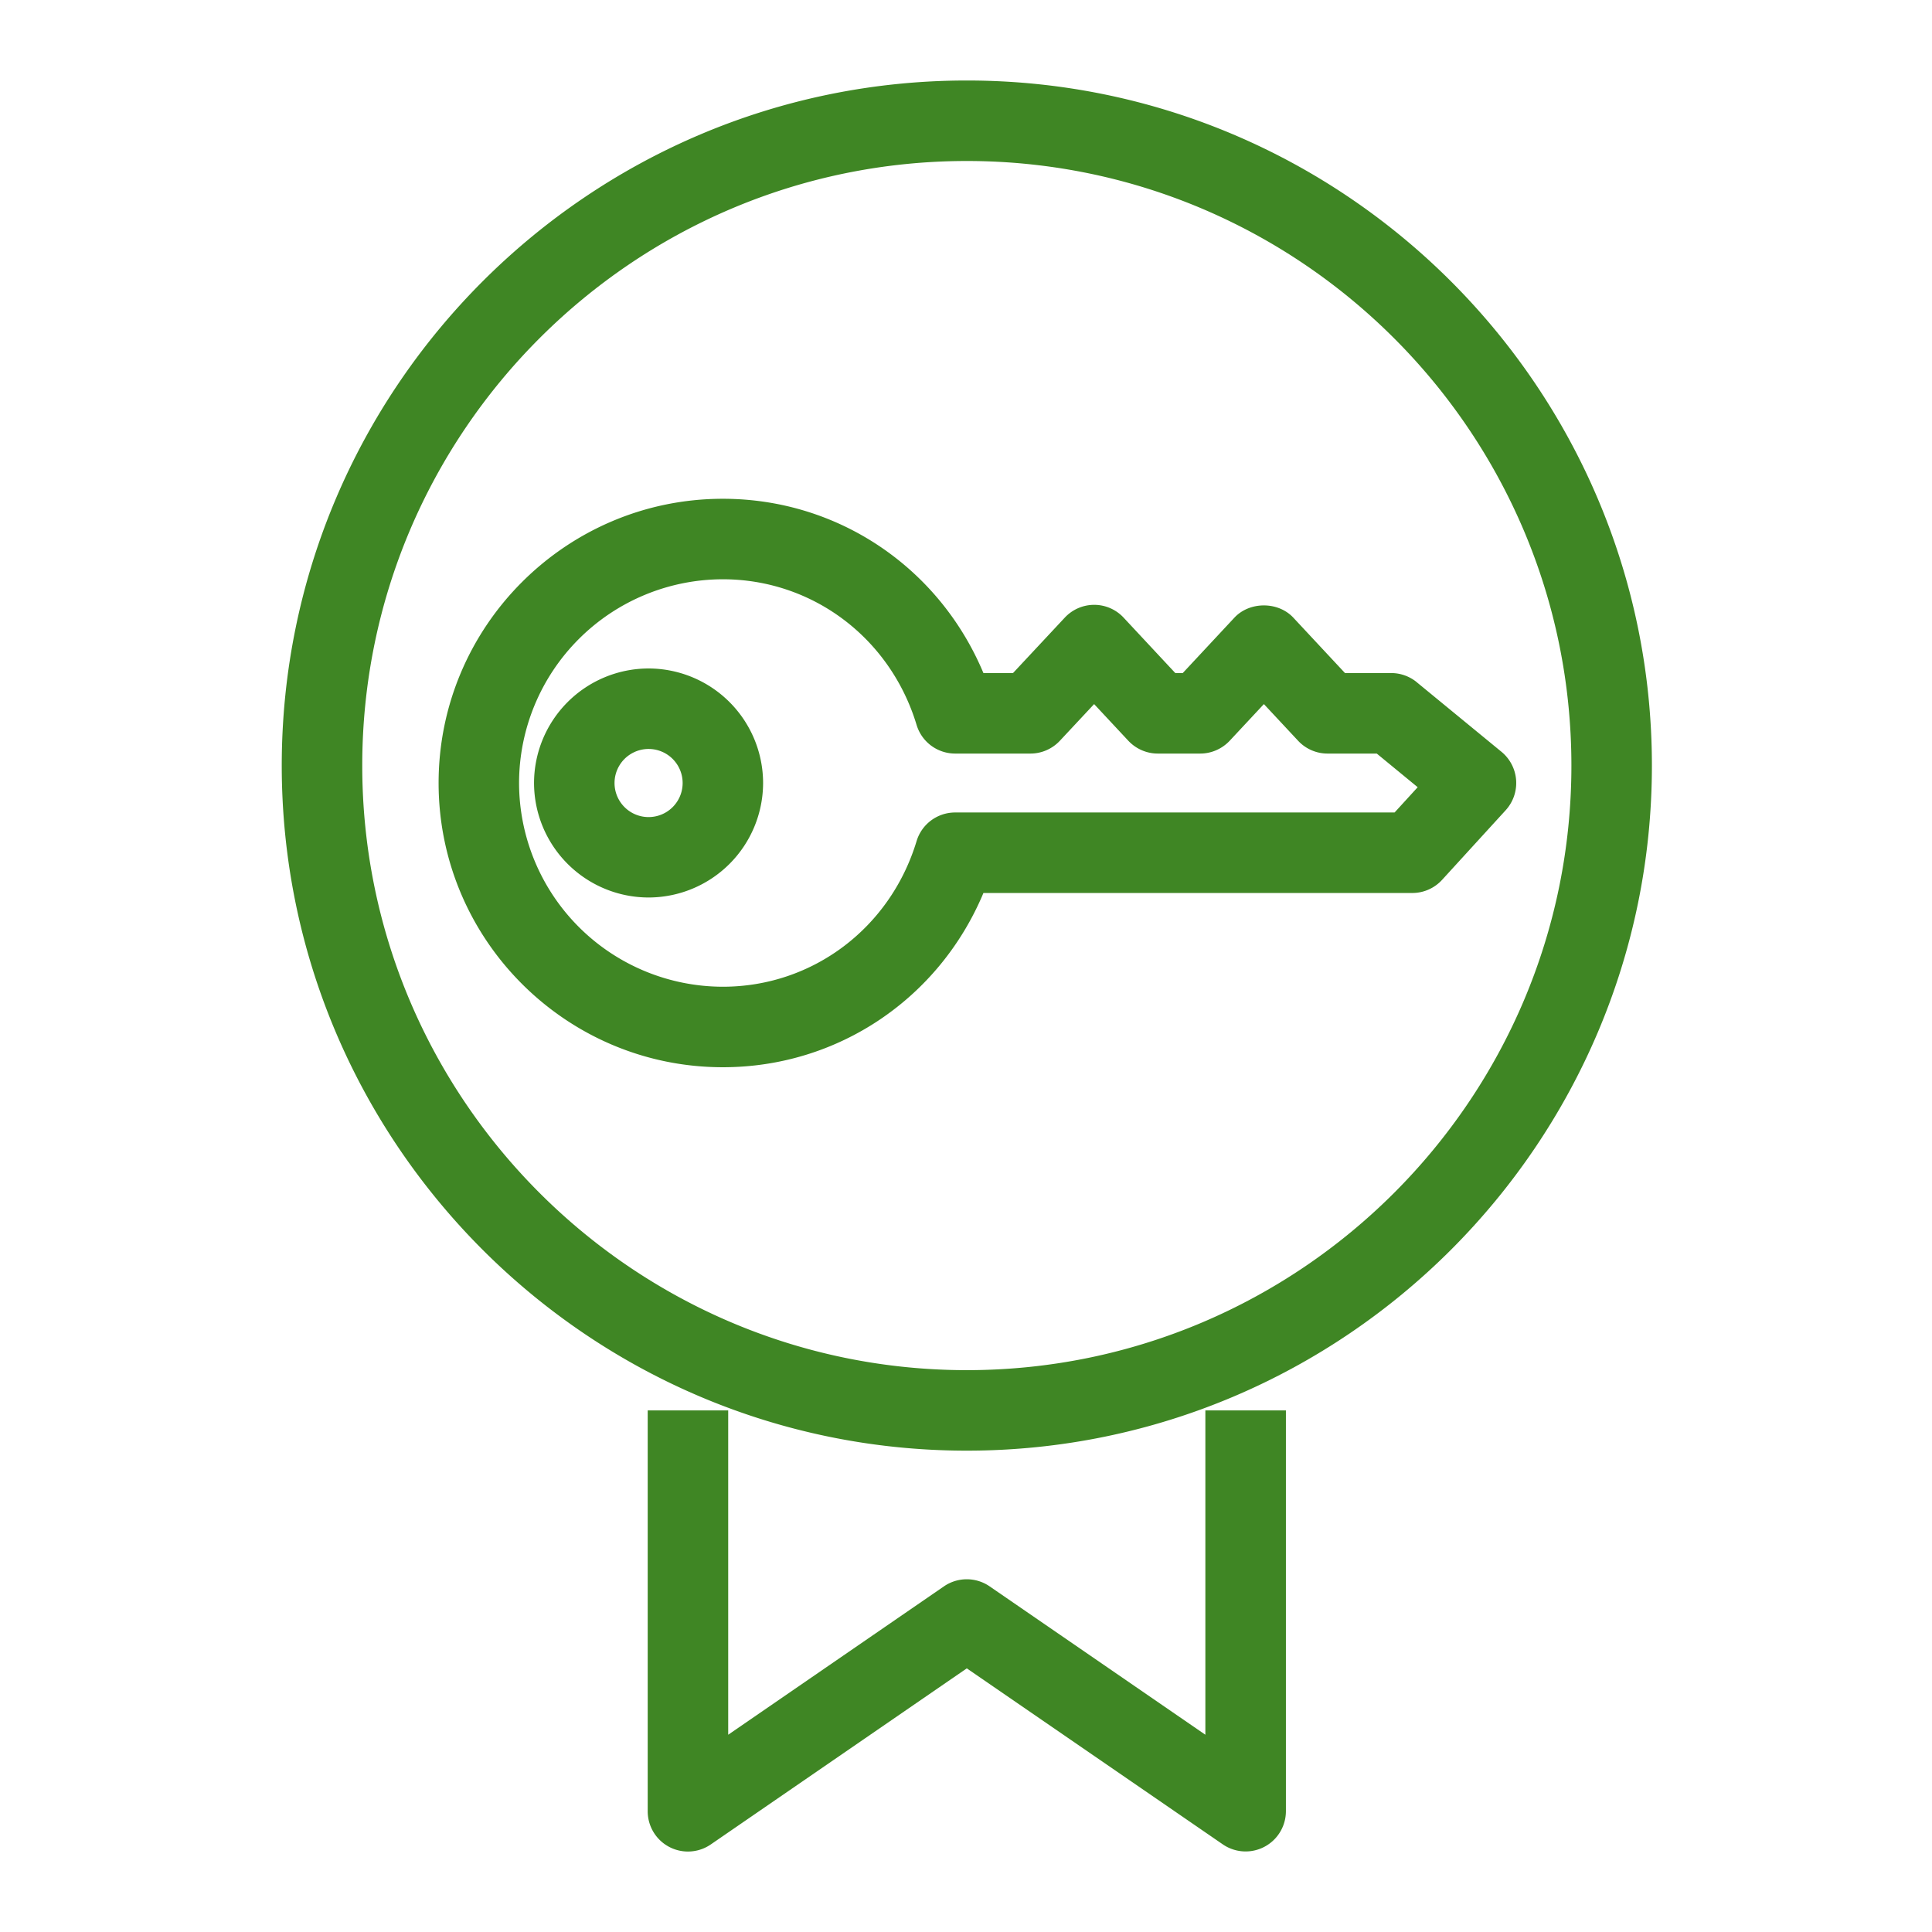<svg width="48" height="48" xmlns="http://www.w3.org/2000/svg" id="IoTCertificate" ><path d="M29.948 35.041h2V45a1.001 1.001 0 01-1.566.824L24.02 41.45l-6.36 4.374A1 1 0 0116.092 45v-9.959h2v8.058l5.361-3.687a1.002 1.002 0 011.133 0l5.361 3.687v-8.058zM9 19.02C9 10.738 15.738 4 24.02 4s15.021 6.738 15.021 15.02c0 8.283-6.739 15.021-15.02 15.021C15.737 34.041 9 27.303 9 19.02zm-2 0c0 9.385 7.635 17.021 17.02 17.021s17.021-7.636 17.021-17.021C41.041 9.636 33.405 2 24.021 2 14.634 2 7 9.636 7 19.02zm8.268.433a.846.846 0 111.692.002.846.846 0 01-1.692-.002zm-2 0a2.85 2.85 0 002.846 2.845 2.85 2.85 0 002.845-2.845 2.85 2.85 0 00-2.845-2.845 2.85 2.85 0 00-2.846 2.845zm21.38.733H23.73a1 1 0 00-.957.709c-.655 2.166-2.59 3.62-4.814 3.62a5.069 5.069 0 01-5.063-5.062 5.068 5.068 0 015.063-5.061c2.224 0 4.16 1.455 4.814 3.62a1 1 0 00.957.71h1.871c.278 0 .542-.116.731-.318l.851-.911.85.911c.19.202.454.318.731.318h1.055c.277 0 .542-.116.732-.318l.85-.911.85.911c.188.202.453.318.73.318h1.224l1.017.836-.574.628zm.55-3.238a1.004 1.004 0 00-.636-.226h-1.146l-1.284-1.377c-.379-.405-1.084-.405-1.463 0l-1.284 1.377H29.2l-1.284-1.377a.999.999 0 00-1.462 0l-1.286 1.377h-.735c-1.096-2.618-3.612-4.33-6.473-4.33-3.895 0-7.063 3.168-7.063 7.061 0 3.894 3.168 7.062 7.063 7.062 2.861 0 5.377-1.711 6.473-4.329H35.09c.281 0 .548-.119.738-.326l1.582-1.732a1.004 1.004 0 00-.104-1.448l-2.109-1.732z" fill="#3F8624" fill-rule="evenodd"></path></svg>